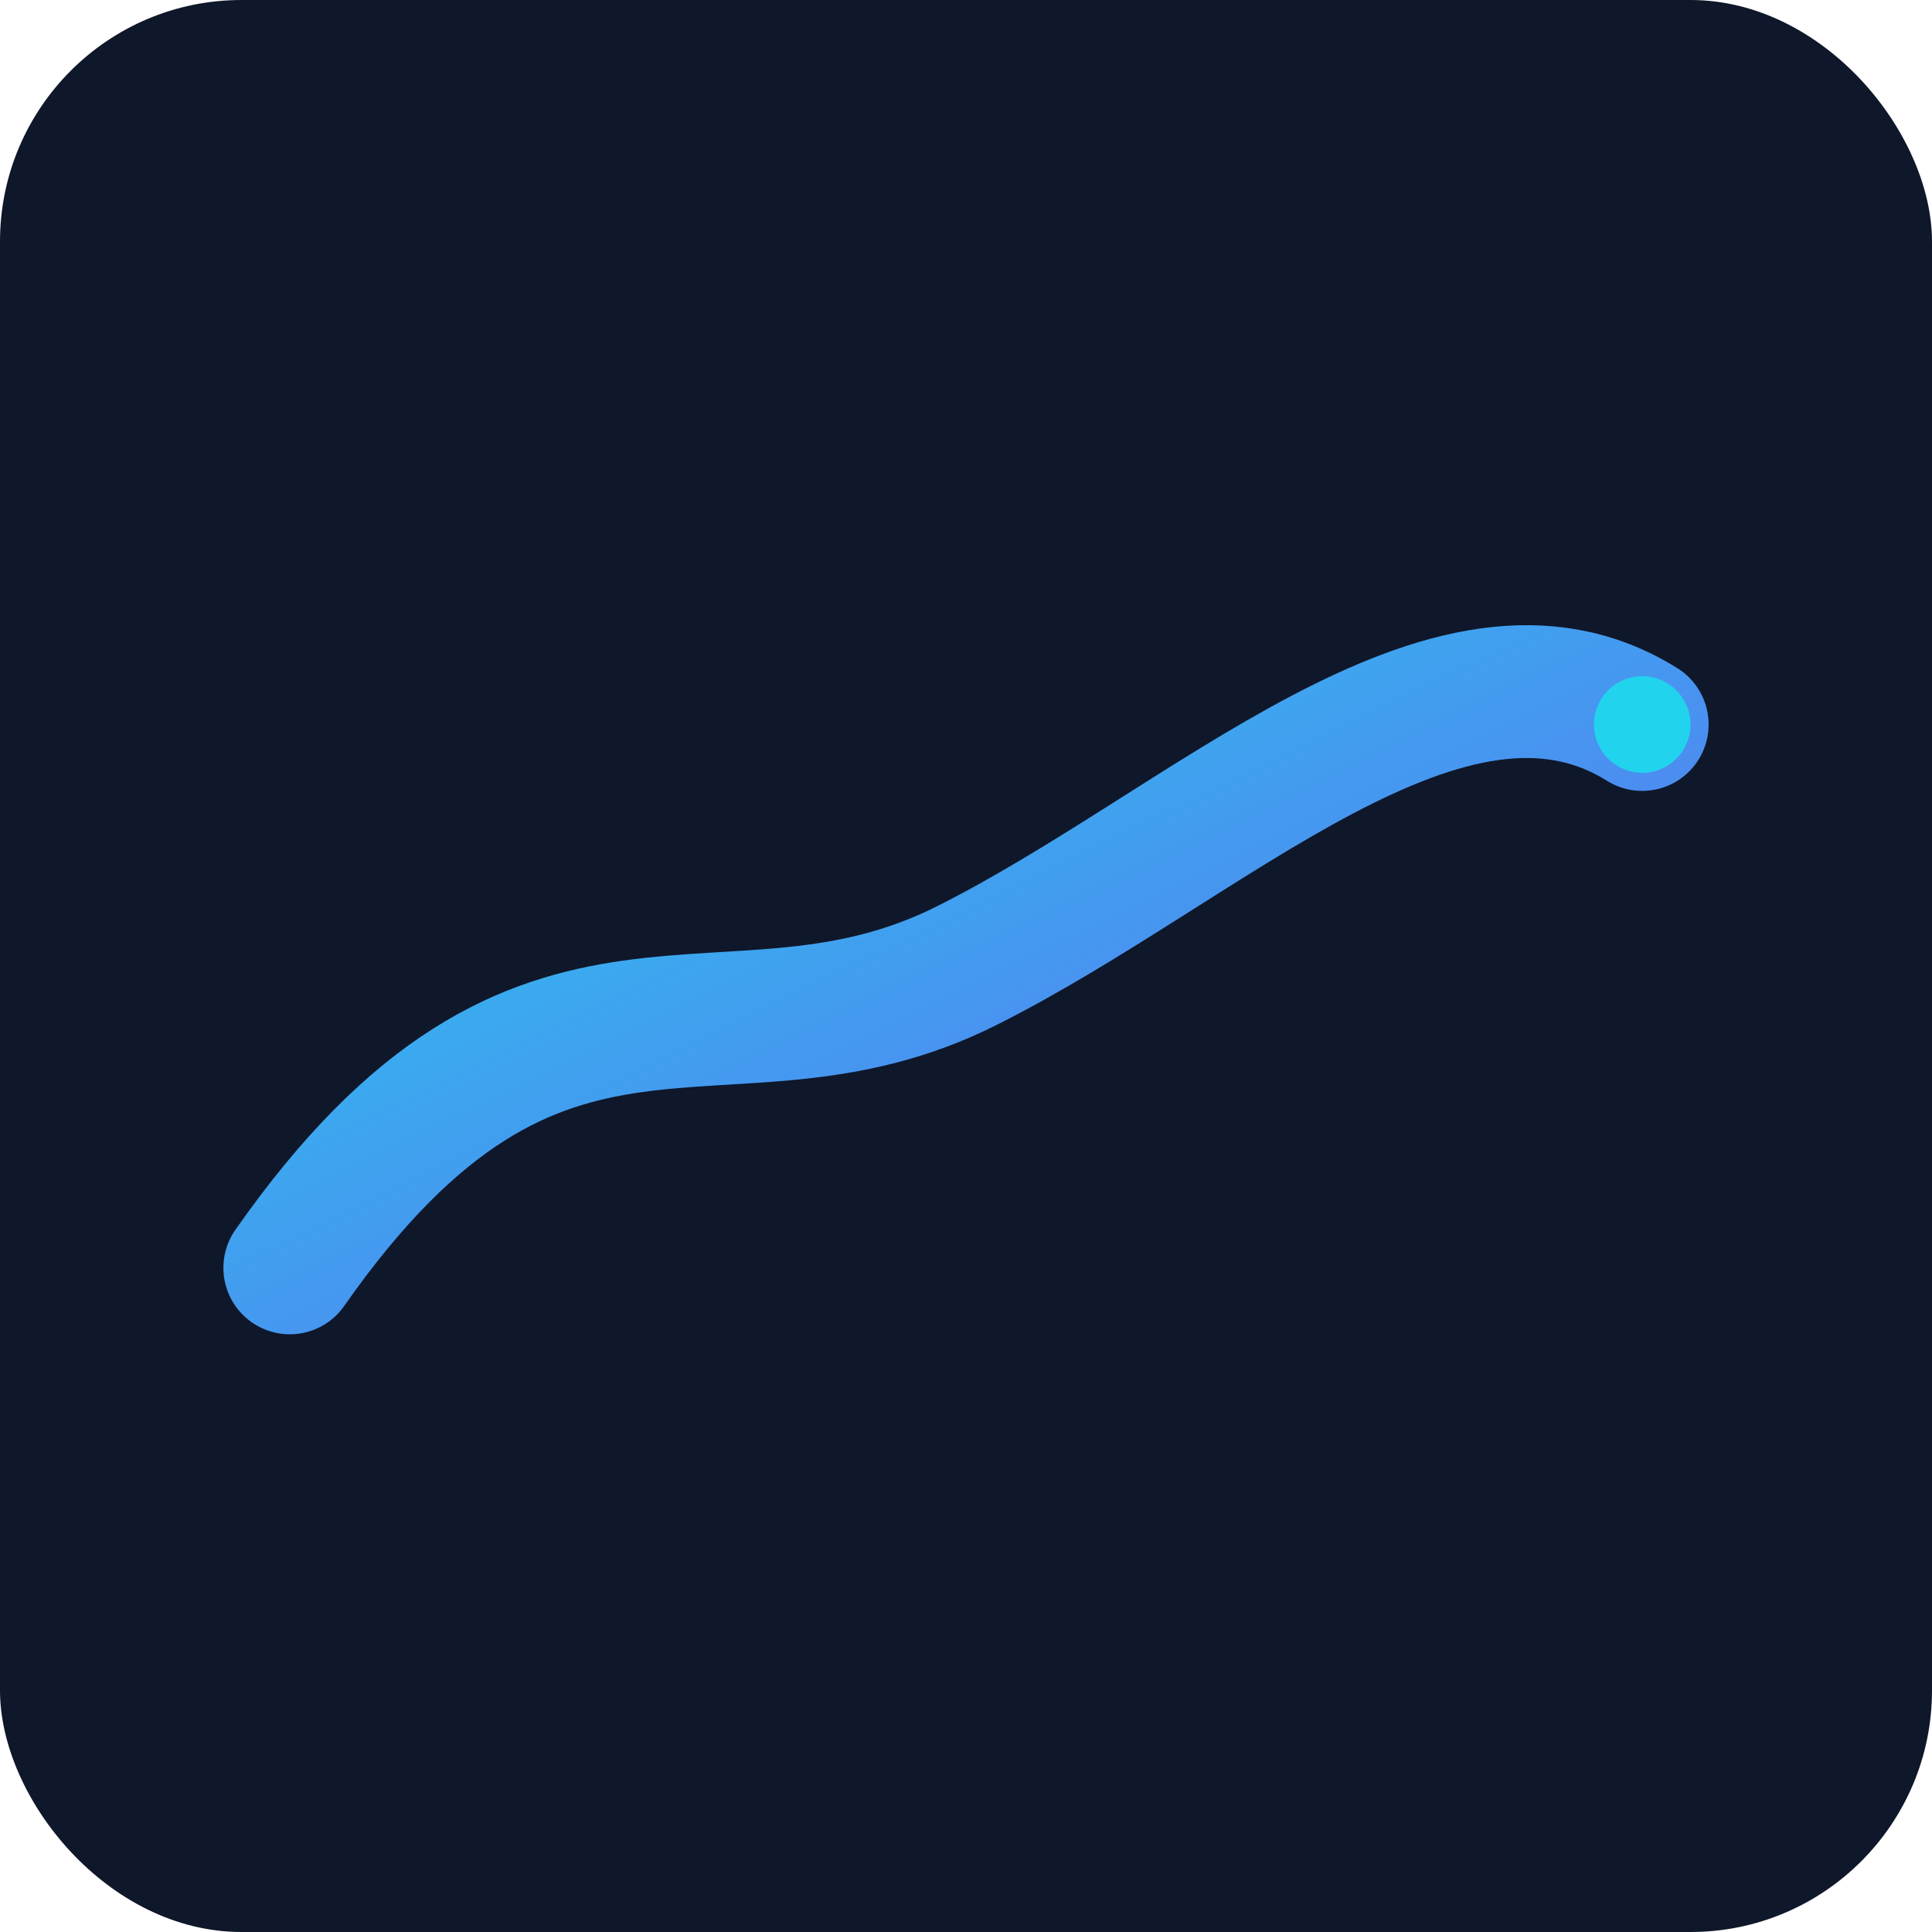 <svg xmlns="http://www.w3.org/2000/svg" width="320" height="320" viewBox="0 0 320 320">
  <defs>
    <linearGradient id="g" x1="0" y1="0" x2="1" y2="1">
      <stop offset="0" stop-color="#22D3EE"/>
      <stop offset="1" stop-color="#6366F1"/>
    </linearGradient>
    <filter id="glow" x="-20%" y="-20%" width="140%" height="140%">
      <feGaussianBlur stdDeviation="6" result="b"/>
      <feMerge>
        <feMergeNode in="b"/>
        <feMergeNode in="SourceGraphic"/>
      </feMerge>
    </filter>
  </defs>
  <rect width="320" height="320" rx="40" fill="#0F172A"/>
  <path d="M48,210 C90,150 120,180 160,160 C200,140 240,100 272,120" fill="none" stroke="url(#g)" stroke-width="22" stroke-linecap="round" filter="url(#glow)"/>
  <circle cx="272" cy="120" r="8" fill="#22D3EE"/>
</svg>
